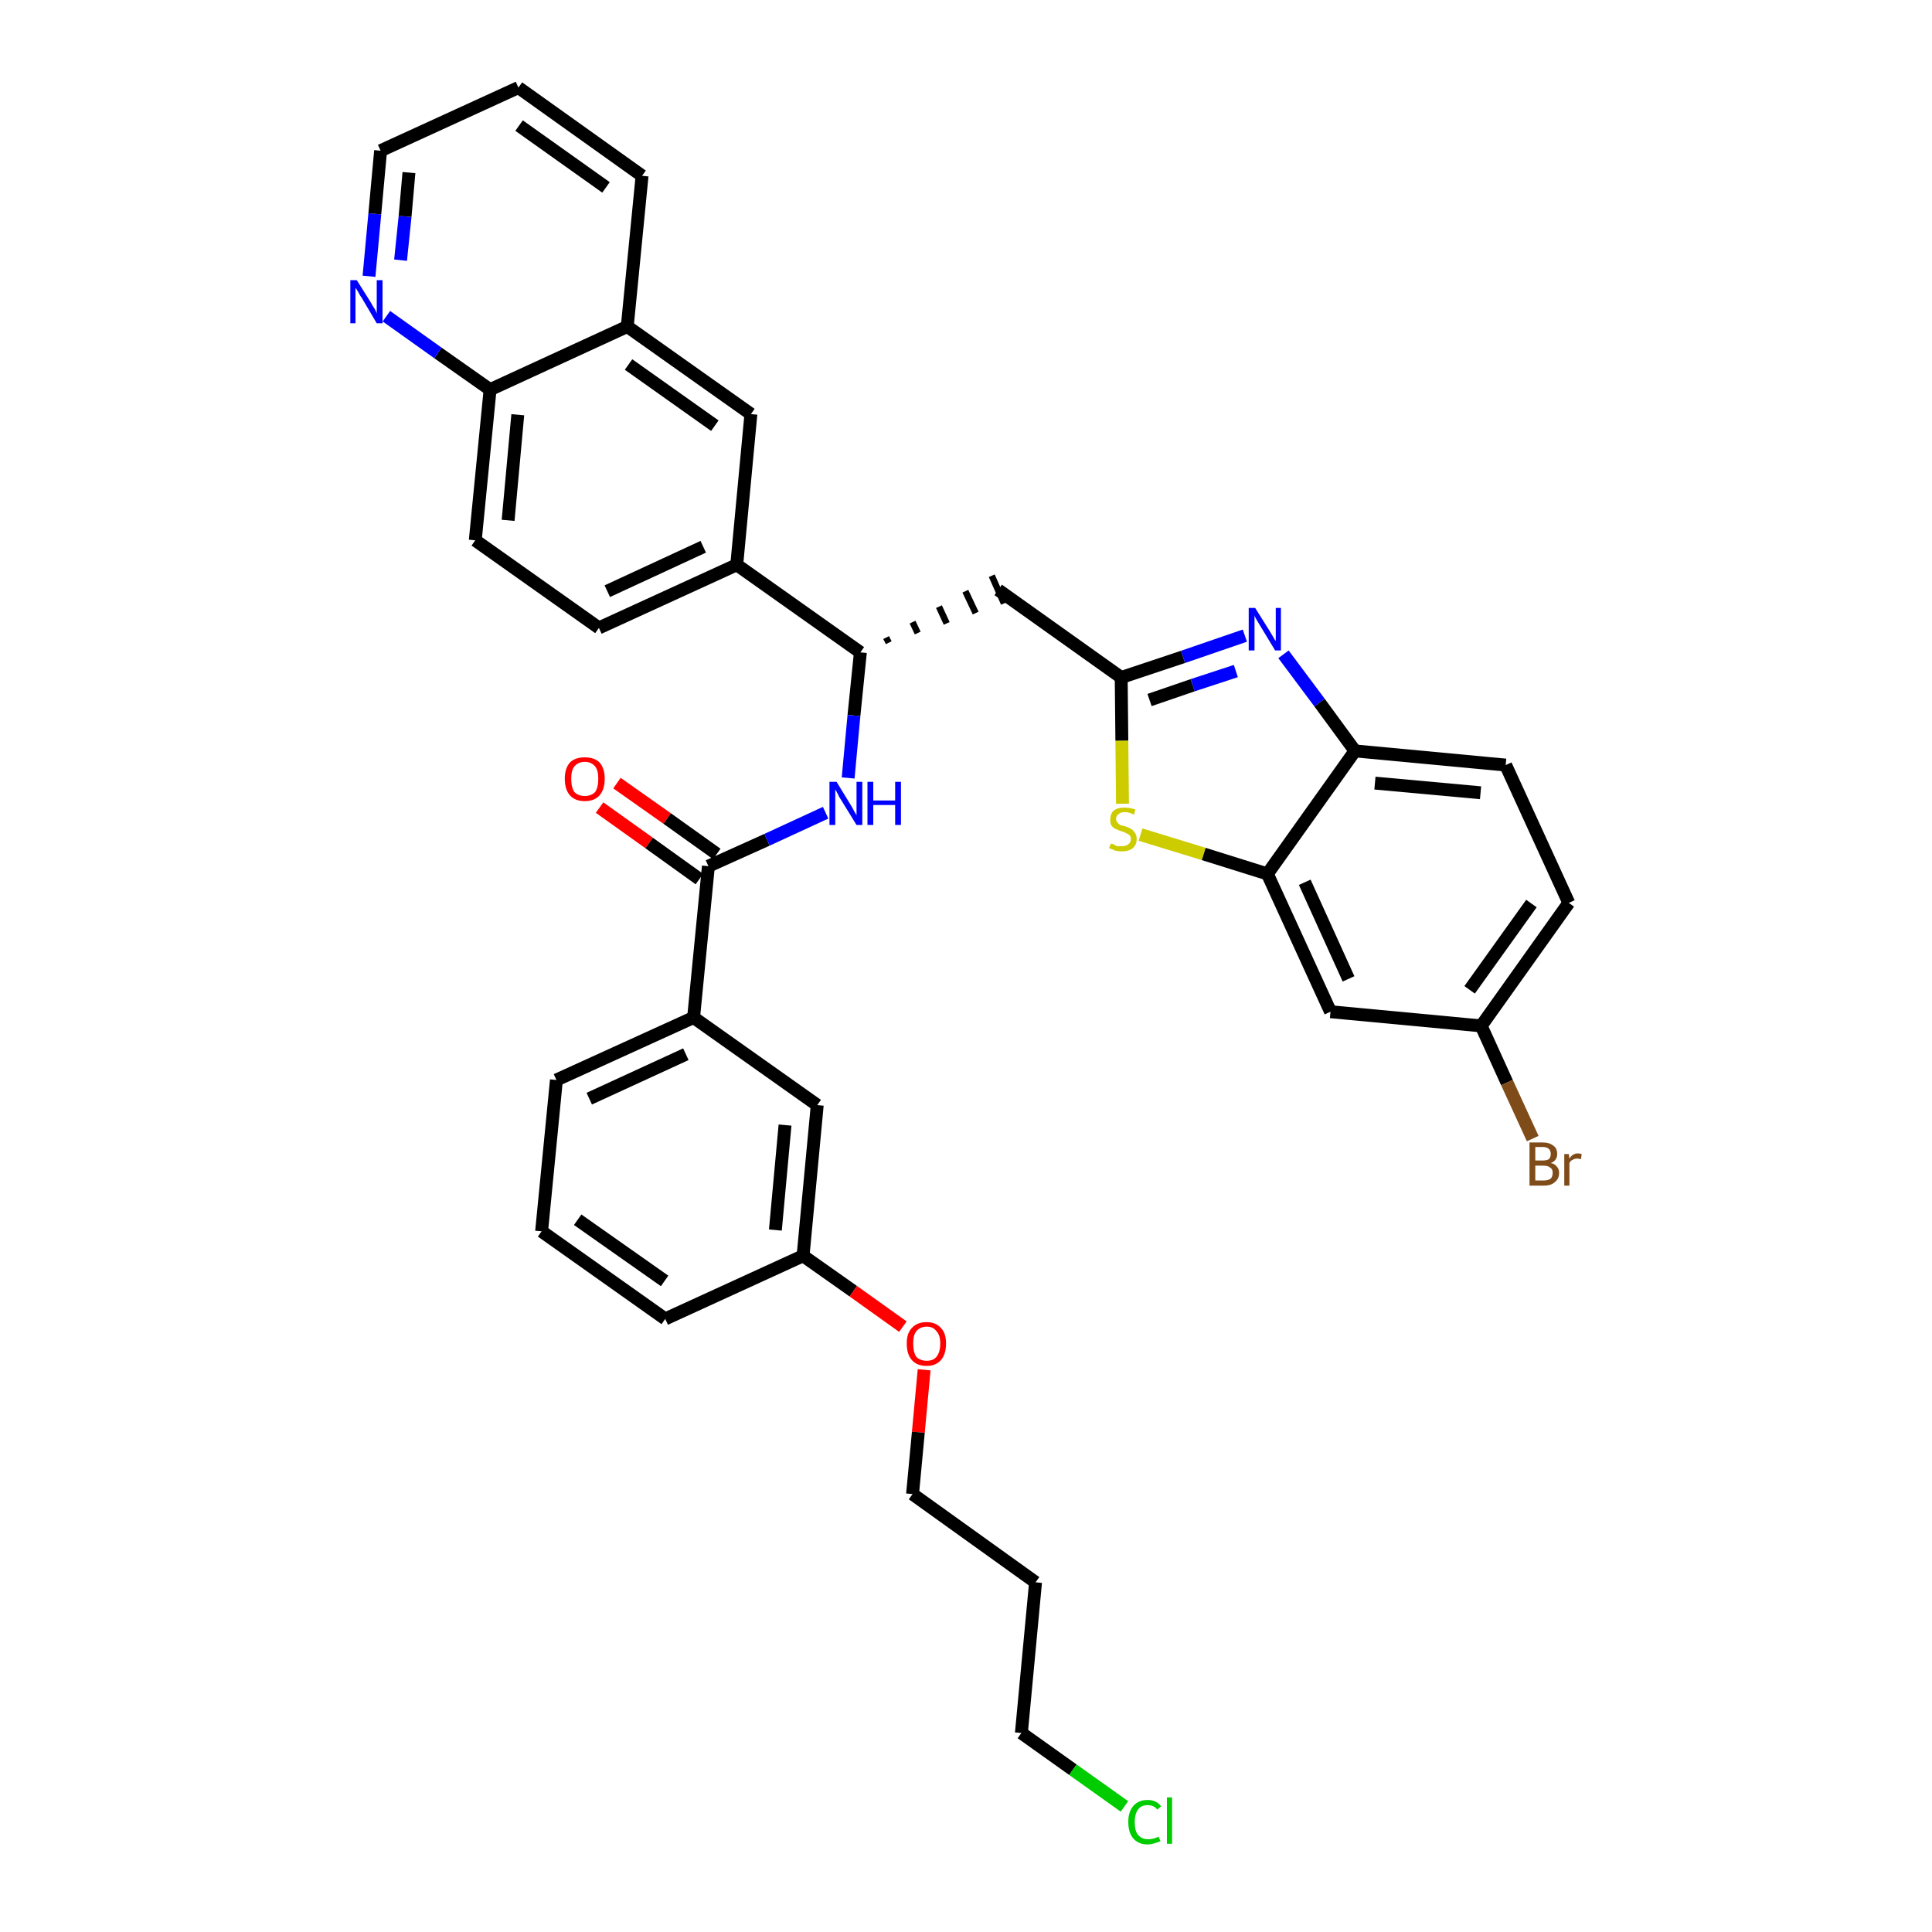 <?xml version='1.0' encoding='iso-8859-1'?>
<svg version='1.1' baseProfile='full'
              xmlns='http://www.w3.org/2000/svg'
                      xmlns:rdkit='http://www.rdkit.org/xml'
                      xmlns:xlink='http://www.w3.org/1999/xlink'
                  xml:space='preserve'
width='300px' height='300px' viewBox='0 0 300 300'>
<!-- END OF HEADER -->
<path class='bond-0 atom-0 atom-1' d='M 93.1,125.4 L 100.8,130.9' style='fill:none;fill-rule:evenodd;stroke:#FF0000;stroke-width:2.0px;stroke-linecap:butt;stroke-linejoin:miter;stroke-opacity:1' />
<path class='bond-0 atom-0 atom-1' d='M 100.8,130.9 L 108.6,136.5' style='fill:none;fill-rule:evenodd;stroke:#000000;stroke-width:2.0px;stroke-linecap:butt;stroke-linejoin:miter;stroke-opacity:1' />
<path class='bond-0 atom-0 atom-1' d='M 95.8,121.6 L 103.6,127.1' style='fill:none;fill-rule:evenodd;stroke:#FF0000;stroke-width:2.0px;stroke-linecap:butt;stroke-linejoin:miter;stroke-opacity:1' />
<path class='bond-0 atom-0 atom-1' d='M 103.6,127.1 L 111.3,132.6' style='fill:none;fill-rule:evenodd;stroke:#000000;stroke-width:2.0px;stroke-linecap:butt;stroke-linejoin:miter;stroke-opacity:1' />
<path class='bond-1 atom-1 atom-2' d='M 110.0,134.5 L 119.1,130.4' style='fill:none;fill-rule:evenodd;stroke:#000000;stroke-width:2.0px;stroke-linecap:butt;stroke-linejoin:miter;stroke-opacity:1' />
<path class='bond-1 atom-1 atom-2' d='M 119.1,130.4 L 128.2,126.2' style='fill:none;fill-rule:evenodd;stroke:#0000FF;stroke-width:2.0px;stroke-linecap:butt;stroke-linejoin:miter;stroke-opacity:1' />
<path class='bond-24 atom-1 atom-25' d='M 110.0,134.5 L 107.7,158.0' style='fill:none;fill-rule:evenodd;stroke:#000000;stroke-width:2.0px;stroke-linecap:butt;stroke-linejoin:miter;stroke-opacity:1' />
<path class='bond-2 atom-2 atom-3' d='M 131.7,120.8 L 132.6,111.1' style='fill:none;fill-rule:evenodd;stroke:#0000FF;stroke-width:2.0px;stroke-linecap:butt;stroke-linejoin:miter;stroke-opacity:1' />
<path class='bond-2 atom-2 atom-3' d='M 132.6,111.1 L 133.6,101.3' style='fill:none;fill-rule:evenodd;stroke:#000000;stroke-width:2.0px;stroke-linecap:butt;stroke-linejoin:miter;stroke-opacity:1' />
<path class='bond-3 atom-3 atom-4' d='M 138.0,99.8 L 137.6,99.0' style='fill:none;fill-rule:evenodd;stroke:#000000;stroke-width:1.0px;stroke-linecap:butt;stroke-linejoin:miter;stroke-opacity:1' />
<path class='bond-3 atom-3 atom-4' d='M 142.5,98.3 L 141.7,96.6' style='fill:none;fill-rule:evenodd;stroke:#000000;stroke-width:1.0px;stroke-linecap:butt;stroke-linejoin:miter;stroke-opacity:1' />
<path class='bond-3 atom-3 atom-4' d='M 147.0,96.8 L 145.8,94.2' style='fill:none;fill-rule:evenodd;stroke:#000000;stroke-width:1.0px;stroke-linecap:butt;stroke-linejoin:miter;stroke-opacity:1' />
<path class='bond-3 atom-3 atom-4' d='M 151.5,95.2 L 149.9,91.8' style='fill:none;fill-rule:evenodd;stroke:#000000;stroke-width:1.0px;stroke-linecap:butt;stroke-linejoin:miter;stroke-opacity:1' />
<path class='bond-3 atom-3 atom-4' d='M 155.9,93.7 L 154.0,89.4' style='fill:none;fill-rule:evenodd;stroke:#000000;stroke-width:1.0px;stroke-linecap:butt;stroke-linejoin:miter;stroke-opacity:1' />
<path class='bond-14 atom-3 atom-15' d='M 133.6,101.3 L 114.4,87.7' style='fill:none;fill-rule:evenodd;stroke:#000000;stroke-width:2.0px;stroke-linecap:butt;stroke-linejoin:miter;stroke-opacity:1' />
<path class='bond-4 atom-4 atom-5' d='M 155.0,91.6 L 174.1,105.2' style='fill:none;fill-rule:evenodd;stroke:#000000;stroke-width:2.0px;stroke-linecap:butt;stroke-linejoin:miter;stroke-opacity:1' />
<path class='bond-5 atom-5 atom-6' d='M 174.1,105.2 L 183.7,102.0' style='fill:none;fill-rule:evenodd;stroke:#000000;stroke-width:2.0px;stroke-linecap:butt;stroke-linejoin:miter;stroke-opacity:1' />
<path class='bond-5 atom-5 atom-6' d='M 183.7,102.0 L 193.3,98.7' style='fill:none;fill-rule:evenodd;stroke:#0000FF;stroke-width:2.0px;stroke-linecap:butt;stroke-linejoin:miter;stroke-opacity:1' />
<path class='bond-5 atom-5 atom-6' d='M 178.5,108.7 L 185.2,106.4' style='fill:none;fill-rule:evenodd;stroke:#000000;stroke-width:2.0px;stroke-linecap:butt;stroke-linejoin:miter;stroke-opacity:1' />
<path class='bond-5 atom-5 atom-6' d='M 185.2,106.4 L 191.9,104.2' style='fill:none;fill-rule:evenodd;stroke:#0000FF;stroke-width:2.0px;stroke-linecap:butt;stroke-linejoin:miter;stroke-opacity:1' />
<path class='bond-35 atom-14 atom-5' d='M 174.3,124.8 L 174.2,115.0' style='fill:none;fill-rule:evenodd;stroke:#CCCC00;stroke-width:2.0px;stroke-linecap:butt;stroke-linejoin:miter;stroke-opacity:1' />
<path class='bond-35 atom-14 atom-5' d='M 174.2,115.0 L 174.1,105.2' style='fill:none;fill-rule:evenodd;stroke:#000000;stroke-width:2.0px;stroke-linecap:butt;stroke-linejoin:miter;stroke-opacity:1' />
<path class='bond-6 atom-6 atom-7' d='M 199.3,101.6 L 204.9,109.1' style='fill:none;fill-rule:evenodd;stroke:#0000FF;stroke-width:2.0px;stroke-linecap:butt;stroke-linejoin:miter;stroke-opacity:1' />
<path class='bond-6 atom-6 atom-7' d='M 204.9,109.1 L 210.4,116.6' style='fill:none;fill-rule:evenodd;stroke:#000000;stroke-width:2.0px;stroke-linecap:butt;stroke-linejoin:miter;stroke-opacity:1' />
<path class='bond-7 atom-7 atom-8' d='M 210.4,116.6 L 233.8,118.8' style='fill:none;fill-rule:evenodd;stroke:#000000;stroke-width:2.0px;stroke-linecap:butt;stroke-linejoin:miter;stroke-opacity:1' />
<path class='bond-7 atom-7 atom-8' d='M 213.5,121.6 L 229.9,123.1' style='fill:none;fill-rule:evenodd;stroke:#000000;stroke-width:2.0px;stroke-linecap:butt;stroke-linejoin:miter;stroke-opacity:1' />
<path class='bond-38 atom-13 atom-7' d='M 196.8,135.7 L 210.4,116.6' style='fill:none;fill-rule:evenodd;stroke:#000000;stroke-width:2.0px;stroke-linecap:butt;stroke-linejoin:miter;stroke-opacity:1' />
<path class='bond-8 atom-8 atom-9' d='M 233.8,118.8 L 243.6,140.2' style='fill:none;fill-rule:evenodd;stroke:#000000;stroke-width:2.0px;stroke-linecap:butt;stroke-linejoin:miter;stroke-opacity:1' />
<path class='bond-9 atom-9 atom-10' d='M 243.6,140.2 L 230.0,159.3' style='fill:none;fill-rule:evenodd;stroke:#000000;stroke-width:2.0px;stroke-linecap:butt;stroke-linejoin:miter;stroke-opacity:1' />
<path class='bond-9 atom-9 atom-10' d='M 237.8,140.3 L 228.2,153.7' style='fill:none;fill-rule:evenodd;stroke:#000000;stroke-width:2.0px;stroke-linecap:butt;stroke-linejoin:miter;stroke-opacity:1' />
<path class='bond-10 atom-10 atom-11' d='M 230.0,159.3 L 234.0,168.1' style='fill:none;fill-rule:evenodd;stroke:#000000;stroke-width:2.0px;stroke-linecap:butt;stroke-linejoin:miter;stroke-opacity:1' />
<path class='bond-10 atom-10 atom-11' d='M 234.0,168.1 L 238.0,176.8' style='fill:none;fill-rule:evenodd;stroke:#7F4C19;stroke-width:2.0px;stroke-linecap:butt;stroke-linejoin:miter;stroke-opacity:1' />
<path class='bond-11 atom-10 atom-12' d='M 230.0,159.3 L 206.6,157.1' style='fill:none;fill-rule:evenodd;stroke:#000000;stroke-width:2.0px;stroke-linecap:butt;stroke-linejoin:miter;stroke-opacity:1' />
<path class='bond-12 atom-12 atom-13' d='M 206.6,157.1 L 196.8,135.7' style='fill:none;fill-rule:evenodd;stroke:#000000;stroke-width:2.0px;stroke-linecap:butt;stroke-linejoin:miter;stroke-opacity:1' />
<path class='bond-12 atom-12 atom-13' d='M 209.4,152.0 L 202.6,137.0' style='fill:none;fill-rule:evenodd;stroke:#000000;stroke-width:2.0px;stroke-linecap:butt;stroke-linejoin:miter;stroke-opacity:1' />
<path class='bond-13 atom-13 atom-14' d='M 196.8,135.7 L 186.9,132.6' style='fill:none;fill-rule:evenodd;stroke:#000000;stroke-width:2.0px;stroke-linecap:butt;stroke-linejoin:miter;stroke-opacity:1' />
<path class='bond-13 atom-13 atom-14' d='M 186.9,132.6 L 177.1,129.6' style='fill:none;fill-rule:evenodd;stroke:#CCCC00;stroke-width:2.0px;stroke-linecap:butt;stroke-linejoin:miter;stroke-opacity:1' />
<path class='bond-15 atom-15 atom-16' d='M 114.4,87.7 L 93.0,97.5' style='fill:none;fill-rule:evenodd;stroke:#000000;stroke-width:2.0px;stroke-linecap:butt;stroke-linejoin:miter;stroke-opacity:1' />
<path class='bond-15 atom-15 atom-16' d='M 109.2,84.9 L 94.3,91.8' style='fill:none;fill-rule:evenodd;stroke:#000000;stroke-width:2.0px;stroke-linecap:butt;stroke-linejoin:miter;stroke-opacity:1' />
<path class='bond-36 atom-24 atom-15' d='M 116.6,64.3 L 114.4,87.7' style='fill:none;fill-rule:evenodd;stroke:#000000;stroke-width:2.0px;stroke-linecap:butt;stroke-linejoin:miter;stroke-opacity:1' />
<path class='bond-16 atom-16 atom-17' d='M 93.0,97.5 L 73.8,83.9' style='fill:none;fill-rule:evenodd;stroke:#000000;stroke-width:2.0px;stroke-linecap:butt;stroke-linejoin:miter;stroke-opacity:1' />
<path class='bond-17 atom-17 atom-18' d='M 73.8,83.9 L 76.1,60.5' style='fill:none;fill-rule:evenodd;stroke:#000000;stroke-width:2.0px;stroke-linecap:butt;stroke-linejoin:miter;stroke-opacity:1' />
<path class='bond-17 atom-17 atom-18' d='M 78.9,80.8 L 80.4,64.4' style='fill:none;fill-rule:evenodd;stroke:#000000;stroke-width:2.0px;stroke-linecap:butt;stroke-linejoin:miter;stroke-opacity:1' />
<path class='bond-18 atom-18 atom-19' d='M 76.1,60.5 L 68.0,54.8' style='fill:none;fill-rule:evenodd;stroke:#000000;stroke-width:2.0px;stroke-linecap:butt;stroke-linejoin:miter;stroke-opacity:1' />
<path class='bond-18 atom-18 atom-19' d='M 68.0,54.8 L 60.0,49.1' style='fill:none;fill-rule:evenodd;stroke:#0000FF;stroke-width:2.0px;stroke-linecap:butt;stroke-linejoin:miter;stroke-opacity:1' />
<path class='bond-39 atom-23 atom-18' d='M 97.4,50.7 L 76.1,60.5' style='fill:none;fill-rule:evenodd;stroke:#000000;stroke-width:2.0px;stroke-linecap:butt;stroke-linejoin:miter;stroke-opacity:1' />
<path class='bond-19 atom-19 atom-20' d='M 57.3,42.9 L 58.2,33.2' style='fill:none;fill-rule:evenodd;stroke:#0000FF;stroke-width:2.0px;stroke-linecap:butt;stroke-linejoin:miter;stroke-opacity:1' />
<path class='bond-19 atom-19 atom-20' d='M 58.2,33.2 L 59.1,23.4' style='fill:none;fill-rule:evenodd;stroke:#000000;stroke-width:2.0px;stroke-linecap:butt;stroke-linejoin:miter;stroke-opacity:1' />
<path class='bond-19 atom-19 atom-20' d='M 62.2,40.4 L 62.9,33.6' style='fill:none;fill-rule:evenodd;stroke:#0000FF;stroke-width:2.0px;stroke-linecap:butt;stroke-linejoin:miter;stroke-opacity:1' />
<path class='bond-19 atom-19 atom-20' d='M 62.9,33.6 L 63.5,26.8' style='fill:none;fill-rule:evenodd;stroke:#000000;stroke-width:2.0px;stroke-linecap:butt;stroke-linejoin:miter;stroke-opacity:1' />
<path class='bond-20 atom-20 atom-21' d='M 59.1,23.4 L 80.5,13.6' style='fill:none;fill-rule:evenodd;stroke:#000000;stroke-width:2.0px;stroke-linecap:butt;stroke-linejoin:miter;stroke-opacity:1' />
<path class='bond-21 atom-21 atom-22' d='M 80.5,13.6 L 99.7,27.3' style='fill:none;fill-rule:evenodd;stroke:#000000;stroke-width:2.0px;stroke-linecap:butt;stroke-linejoin:miter;stroke-opacity:1' />
<path class='bond-21 atom-21 atom-22' d='M 80.6,19.5 L 94.1,29.1' style='fill:none;fill-rule:evenodd;stroke:#000000;stroke-width:2.0px;stroke-linecap:butt;stroke-linejoin:miter;stroke-opacity:1' />
<path class='bond-22 atom-22 atom-23' d='M 99.7,27.3 L 97.4,50.7' style='fill:none;fill-rule:evenodd;stroke:#000000;stroke-width:2.0px;stroke-linecap:butt;stroke-linejoin:miter;stroke-opacity:1' />
<path class='bond-23 atom-23 atom-24' d='M 97.4,50.7 L 116.6,64.3' style='fill:none;fill-rule:evenodd;stroke:#000000;stroke-width:2.0px;stroke-linecap:butt;stroke-linejoin:miter;stroke-opacity:1' />
<path class='bond-23 atom-23 atom-24' d='M 97.6,56.6 L 111.0,66.1' style='fill:none;fill-rule:evenodd;stroke:#000000;stroke-width:2.0px;stroke-linecap:butt;stroke-linejoin:miter;stroke-opacity:1' />
<path class='bond-25 atom-25 atom-26' d='M 107.7,158.0 L 86.4,167.7' style='fill:none;fill-rule:evenodd;stroke:#000000;stroke-width:2.0px;stroke-linecap:butt;stroke-linejoin:miter;stroke-opacity:1' />
<path class='bond-25 atom-25 atom-26' d='M 106.5,163.7 L 91.5,170.6' style='fill:none;fill-rule:evenodd;stroke:#000000;stroke-width:2.0px;stroke-linecap:butt;stroke-linejoin:miter;stroke-opacity:1' />
<path class='bond-37 atom-35 atom-25' d='M 126.9,171.6 L 107.7,158.0' style='fill:none;fill-rule:evenodd;stroke:#000000;stroke-width:2.0px;stroke-linecap:butt;stroke-linejoin:miter;stroke-opacity:1' />
<path class='bond-26 atom-26 atom-27' d='M 86.4,167.7 L 84.1,191.2' style='fill:none;fill-rule:evenodd;stroke:#000000;stroke-width:2.0px;stroke-linecap:butt;stroke-linejoin:miter;stroke-opacity:1' />
<path class='bond-27 atom-27 atom-28' d='M 84.1,191.2 L 103.3,204.8' style='fill:none;fill-rule:evenodd;stroke:#000000;stroke-width:2.0px;stroke-linecap:butt;stroke-linejoin:miter;stroke-opacity:1' />
<path class='bond-27 atom-27 atom-28' d='M 89.7,189.4 L 103.2,198.9' style='fill:none;fill-rule:evenodd;stroke:#000000;stroke-width:2.0px;stroke-linecap:butt;stroke-linejoin:miter;stroke-opacity:1' />
<path class='bond-28 atom-28 atom-29' d='M 103.3,204.8 L 124.7,195.0' style='fill:none;fill-rule:evenodd;stroke:#000000;stroke-width:2.0px;stroke-linecap:butt;stroke-linejoin:miter;stroke-opacity:1' />
<path class='bond-29 atom-29 atom-30' d='M 124.7,195.0 L 132.5,200.5' style='fill:none;fill-rule:evenodd;stroke:#000000;stroke-width:2.0px;stroke-linecap:butt;stroke-linejoin:miter;stroke-opacity:1' />
<path class='bond-29 atom-29 atom-30' d='M 132.5,200.5 L 140.2,206.0' style='fill:none;fill-rule:evenodd;stroke:#FF0000;stroke-width:2.0px;stroke-linecap:butt;stroke-linejoin:miter;stroke-opacity:1' />
<path class='bond-34 atom-29 atom-35' d='M 124.7,195.0 L 126.9,171.6' style='fill:none;fill-rule:evenodd;stroke:#000000;stroke-width:2.0px;stroke-linecap:butt;stroke-linejoin:miter;stroke-opacity:1' />
<path class='bond-34 atom-29 atom-35' d='M 120.4,191.0 L 121.9,174.7' style='fill:none;fill-rule:evenodd;stroke:#000000;stroke-width:2.0px;stroke-linecap:butt;stroke-linejoin:miter;stroke-opacity:1' />
<path class='bond-30 atom-30 atom-31' d='M 143.5,212.7 L 142.6,222.4' style='fill:none;fill-rule:evenodd;stroke:#FF0000;stroke-width:2.0px;stroke-linecap:butt;stroke-linejoin:miter;stroke-opacity:1' />
<path class='bond-30 atom-30 atom-31' d='M 142.6,222.4 L 141.7,232.0' style='fill:none;fill-rule:evenodd;stroke:#000000;stroke-width:2.0px;stroke-linecap:butt;stroke-linejoin:miter;stroke-opacity:1' />
<path class='bond-31 atom-31 atom-32' d='M 141.7,232.0 L 160.8,245.7' style='fill:none;fill-rule:evenodd;stroke:#000000;stroke-width:2.0px;stroke-linecap:butt;stroke-linejoin:miter;stroke-opacity:1' />
<path class='bond-32 atom-32 atom-33' d='M 160.8,245.7 L 158.6,269.1' style='fill:none;fill-rule:evenodd;stroke:#000000;stroke-width:2.0px;stroke-linecap:butt;stroke-linejoin:miter;stroke-opacity:1' />
<path class='bond-33 atom-33 atom-34' d='M 158.6,269.1 L 166.6,274.8' style='fill:none;fill-rule:evenodd;stroke:#000000;stroke-width:2.0px;stroke-linecap:butt;stroke-linejoin:miter;stroke-opacity:1' />
<path class='bond-33 atom-33 atom-34' d='M 166.6,274.8 L 174.6,280.5' style='fill:none;fill-rule:evenodd;stroke:#00CC00;stroke-width:2.0px;stroke-linecap:butt;stroke-linejoin:miter;stroke-opacity:1' />
<path  class='atom-0' d='M 87.7 120.9
Q 87.7 119.3, 88.5 118.4
Q 89.3 117.6, 90.8 117.6
Q 92.3 117.6, 93.1 118.4
Q 93.9 119.3, 93.9 120.9
Q 93.9 122.6, 93.1 123.5
Q 92.3 124.4, 90.8 124.4
Q 89.3 124.4, 88.5 123.5
Q 87.7 122.6, 87.7 120.9
M 90.8 123.6
Q 91.8 123.6, 92.4 123.0
Q 92.9 122.3, 92.9 120.9
Q 92.9 119.6, 92.4 119.0
Q 91.8 118.3, 90.8 118.3
Q 89.8 118.3, 89.2 119.0
Q 88.7 119.6, 88.7 120.9
Q 88.7 122.3, 89.2 123.0
Q 89.8 123.6, 90.8 123.6
' fill='#FF0000'/>
<path  class='atom-2' d='M 129.9 121.4
L 132.1 125.0
Q 132.3 125.3, 132.6 125.9
Q 133.0 126.6, 133.0 126.6
L 133.0 121.4
L 133.9 121.4
L 133.9 128.1
L 133.0 128.1
L 130.6 124.2
Q 130.3 123.8, 130.1 123.3
Q 129.8 122.7, 129.7 122.6
L 129.7 128.1
L 128.8 128.1
L 128.8 121.4
L 129.9 121.4
' fill='#0000FF'/>
<path  class='atom-2' d='M 134.7 121.4
L 135.6 121.4
L 135.6 124.3
L 139.0 124.3
L 139.0 121.4
L 139.9 121.4
L 139.9 128.1
L 139.0 128.1
L 139.0 125.0
L 135.6 125.0
L 135.6 128.1
L 134.7 128.1
L 134.7 121.4
' fill='#0000FF'/>
<path  class='atom-6' d='M 194.9 94.4
L 197.1 97.9
Q 197.3 98.2, 197.7 98.9
Q 198.0 99.5, 198.1 99.5
L 198.1 94.4
L 198.9 94.4
L 198.9 101.0
L 198.0 101.0
L 195.7 97.2
Q 195.4 96.7, 195.1 96.2
Q 194.8 95.7, 194.8 95.5
L 194.8 101.0
L 193.9 101.0
L 193.9 94.4
L 194.9 94.4
' fill='#0000FF'/>
<path  class='atom-11' d='M 240.8 180.6
Q 241.4 180.7, 241.7 181.1
Q 242.1 181.5, 242.1 182.1
Q 242.1 183.0, 241.5 183.5
Q 240.9 184.1, 239.8 184.1
L 237.5 184.1
L 237.5 177.4
L 239.5 177.4
Q 240.6 177.4, 241.2 177.9
Q 241.8 178.3, 241.8 179.2
Q 241.8 180.2, 240.8 180.6
M 238.4 178.1
L 238.4 180.2
L 239.5 180.2
Q 240.2 180.2, 240.5 180.0
Q 240.8 179.7, 240.8 179.2
Q 240.8 178.1, 239.5 178.1
L 238.4 178.1
M 239.8 183.3
Q 240.4 183.3, 240.8 183.0
Q 241.1 182.7, 241.1 182.1
Q 241.1 181.5, 240.7 181.3
Q 240.4 181.0, 239.6 181.0
L 238.4 181.0
L 238.4 183.3
L 239.8 183.3
' fill='#7F4C19'/>
<path  class='atom-11' d='M 243.6 179.2
L 243.7 179.9
Q 244.2 179.1, 245.0 179.1
Q 245.3 179.1, 245.6 179.2
L 245.5 180.0
Q 245.1 179.9, 244.9 179.9
Q 244.5 179.9, 244.2 180.1
Q 243.9 180.2, 243.7 180.6
L 243.7 184.1
L 242.9 184.1
L 242.9 179.2
L 243.6 179.2
' fill='#7F4C19'/>
<path  class='atom-14' d='M 172.5 131.0
Q 172.6 131.0, 172.9 131.1
Q 173.2 131.3, 173.5 131.4
Q 173.9 131.4, 174.2 131.4
Q 174.8 131.4, 175.2 131.1
Q 175.6 130.8, 175.6 130.3
Q 175.6 129.9, 175.4 129.7
Q 175.2 129.5, 174.9 129.4
Q 174.6 129.2, 174.2 129.1
Q 173.6 128.9, 173.2 128.7
Q 172.9 128.6, 172.6 128.2
Q 172.4 127.9, 172.4 127.3
Q 172.4 126.4, 172.9 125.9
Q 173.5 125.4, 174.6 125.4
Q 175.4 125.4, 176.3 125.7
L 176.1 126.5
Q 175.3 126.1, 174.7 126.1
Q 174.0 126.1, 173.7 126.4
Q 173.3 126.7, 173.3 127.1
Q 173.3 127.5, 173.5 127.7
Q 173.7 127.9, 173.9 128.1
Q 174.2 128.2, 174.7 128.3
Q 175.3 128.5, 175.6 128.7
Q 176.0 128.9, 176.2 129.3
Q 176.5 129.6, 176.5 130.3
Q 176.5 131.2, 175.9 131.7
Q 175.3 132.2, 174.2 132.2
Q 173.7 132.2, 173.2 132.1
Q 172.8 131.9, 172.2 131.7
L 172.5 131.0
' fill='#CCCC00'/>
<path  class='atom-19' d='M 55.4 43.5
L 57.6 47.0
Q 57.8 47.4, 58.2 48.0
Q 58.5 48.6, 58.5 48.7
L 58.5 43.5
L 59.4 43.5
L 59.4 50.2
L 58.5 50.2
L 56.2 46.3
Q 55.9 45.9, 55.6 45.3
Q 55.3 44.8, 55.2 44.7
L 55.2 50.2
L 54.4 50.2
L 54.4 43.5
L 55.4 43.5
' fill='#0000FF'/>
<path  class='atom-30' d='M 140.8 208.6
Q 140.8 207.0, 141.6 206.2
Q 142.4 205.3, 143.9 205.3
Q 145.3 205.3, 146.1 206.2
Q 146.9 207.0, 146.9 208.6
Q 146.9 210.3, 146.1 211.2
Q 145.3 212.1, 143.9 212.1
Q 142.4 212.1, 141.6 211.2
Q 140.8 210.3, 140.8 208.6
M 143.9 211.3
Q 144.9 211.3, 145.4 210.7
Q 146.0 210.0, 146.0 208.6
Q 146.0 207.3, 145.4 206.7
Q 144.9 206.0, 143.9 206.0
Q 142.9 206.0, 142.3 206.7
Q 141.8 207.3, 141.8 208.6
Q 141.8 210.0, 142.3 210.7
Q 142.9 211.3, 143.9 211.3
' fill='#FF0000'/>
<path  class='atom-34' d='M 175.2 282.9
Q 175.2 281.3, 176.0 280.4
Q 176.8 279.5, 178.2 279.5
Q 179.6 279.5, 180.3 280.5
L 179.7 281.0
Q 179.2 280.3, 178.2 280.3
Q 177.2 280.3, 176.7 281.0
Q 176.2 281.7, 176.2 282.9
Q 176.2 284.3, 176.7 284.9
Q 177.3 285.6, 178.3 285.6
Q 179.1 285.6, 179.9 285.2
L 180.2 285.9
Q 179.8 286.1, 179.3 286.2
Q 178.8 286.4, 178.2 286.4
Q 176.8 286.4, 176.0 285.5
Q 175.2 284.6, 175.2 282.9
' fill='#00CC00'/>
<path  class='atom-34' d='M 181.2 279.1
L 182.0 279.1
L 182.0 286.3
L 181.2 286.3
L 181.2 279.1
' fill='#00CC00'/>
</svg>
